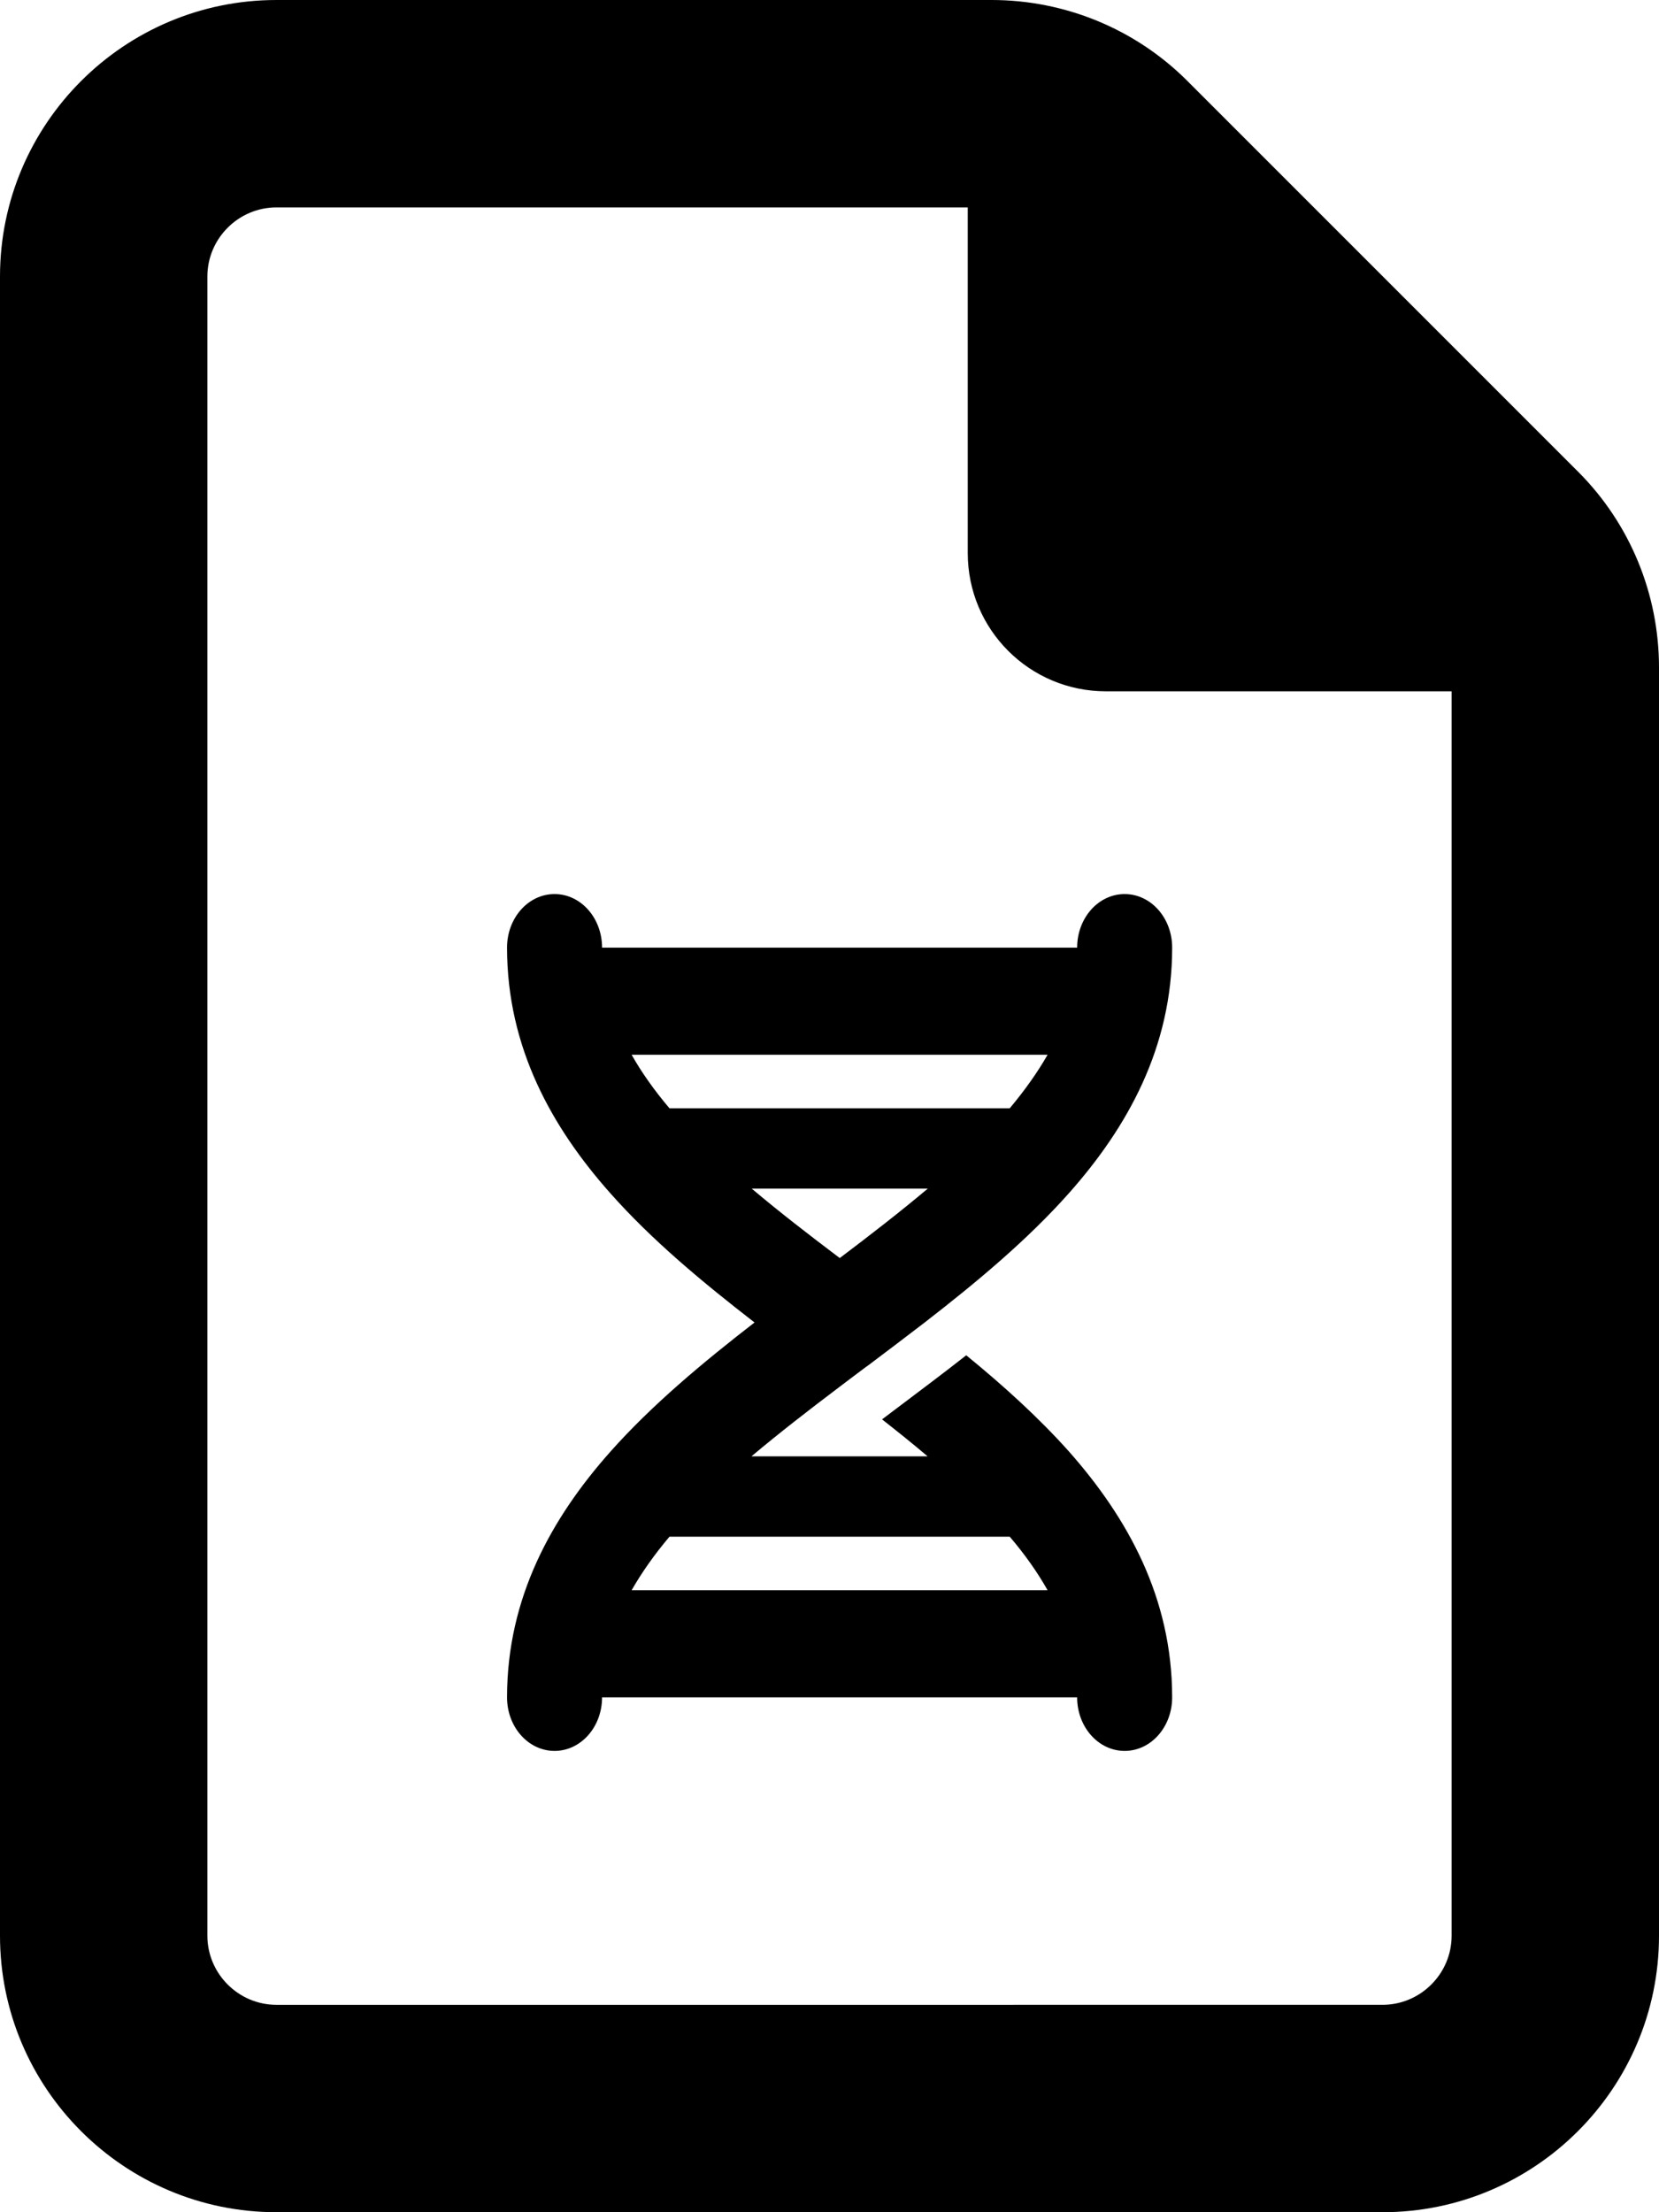 <?xml version="1.0" encoding="UTF-8" standalone="no"?>
<svg
   viewBox="0 0 384 512"
   version="1.1"
   id="svg28971"
   sodipodi:docname="file-dna.svg"
   inkscape:version="1.1.2 (0a00cf5339, 2022-02-04)"
   xmlns:inkscape="http://www.inkscape.org/namespaces/inkscape"
   xmlns:sodipodi="http://sodipodi.sourceforge.net/DTD/sodipodi-0.dtd"
   xmlns="http://www.w3.org/2000/svg"
   xmlns:svg="http://www.w3.org/2000/svg">
  <defs
     id="defs28975">
    <rect
       x="80.462"
       y="172.526"
       width="209.209"
       height="237.375"
       id="rect31412" />
  </defs>
  <sodipodi:namedview
     id="namedview28973"
     pagecolor="#ffffff"
     bordercolor="#666666"
     borderopacity="1.0"
     inkscape:pageshadow="2"
     inkscape:pageopacity="0.0"
     inkscape:pagecheckerboard="0"
     showgrid="false"
     inkscape:zoom="1.7011719"
     inkscape:cx="283.92193"
     inkscape:cy="244.53731"
     inkscape:window-width="1918"
     inkscape:window-height="1055"
     inkscape:window-x="0"
     inkscape:window-y="23"
     inkscape:window-maximized="1"
     inkscape:current-layer="svg28971" />
  <!--! Font Awesome Pro 6.4.2 by @fontawesome - https://fontawesome.com License - https://fontawesome.com/license (Commercial License) Copyright 2023 Fonticons, Inc. -->
  <path
     d="M320 464c8.8 0 16-7.2 16-16V160H256c-17.7 0-32-14.3-32-32V48H64c-8.8 0-16 7.2-16 16V448c0 8.8 7.2 16 16 16H320zM0 64C0 28.7 28.7 0 64 0H229.5c17 0 33.3 6.7 45.3 18.7l90.5 90.5c12 12 18.7 28.3 18.7 45.3V448c0 35.3-28.7 64-64 64H64c-35.3 0-64-28.7-64-64V64z"
     id="path28969" />
  <path
     d="m 260.318,206.924 c 6.082,0 10.997,5.539 10.997,12.394 0,23.162 -10.412,41.637 -23.849,56.782 -9.622,10.845 -21.478,20.722 -33.436,29.979 l -0.859,0.658 c -4.089,3.137 -8.179,6.236 -12.199,9.257 v 0 0 0 l -0.55,0.387 c -2.062,1.549 -4.089,3.06 -6.117,4.609 -7.182,5.423 -14.021,10.729 -20.378,16.074 h 40.79 c -3.368,-2.866 -6.907,-5.694 -10.55,-8.56 l 2.405,-1.82 1.031,-0.775 c 5.189,-3.912 10.619,-7.979 16.048,-12.239 8.591,7.011 16.804,14.447 23.849,22.349 13.402,15.183 23.814,33.658 23.814,56.82 0,6.856 -4.914,12.394 -10.997,12.394 -6.082,0 -10.997,-5.539 -10.997,-12.394 H 139.356 c 0,6.856 -4.914,12.394 -10.997,12.394 -6.082,0 -10.997,-5.539 -10.997,-12.394 0,-23.162 10.412,-41.637 23.849,-56.782 9.622,-10.845 21.478,-20.722 33.436,-29.979 -11.959,-9.257 -23.814,-19.095 -33.436,-29.979 -13.436,-15.144 -23.849,-33.62 -23.849,-56.782 0,-6.856 4.914,-12.394 10.997,-12.394 6.082,0 10.997,5.539 10.997,12.394 h 109.966 c 0,-6.856 4.914,-12.394 10.997,-12.394 z M 233.72,355.656 h -78.763 c -3.471,4.106 -6.392,8.25 -8.763,12.394 h 96.289 c -2.337,-4.144 -5.258,-8.289 -8.763,-12.394 z m -78.763,-99.155 h 78.763 c 3.471,-4.144 6.392,-8.25 8.763,-12.394 h -96.289 c 2.337,4.144 5.258,8.25 8.763,12.394 z m 19.038,18.592 c 6.323,5.345 13.196,10.651 20.378,16.074 7.182,-5.423 14.021,-10.729 20.378,-16.074 h -40.79 z"
     id="path28673"
     style="stroke-width:0.365" />
</svg>
